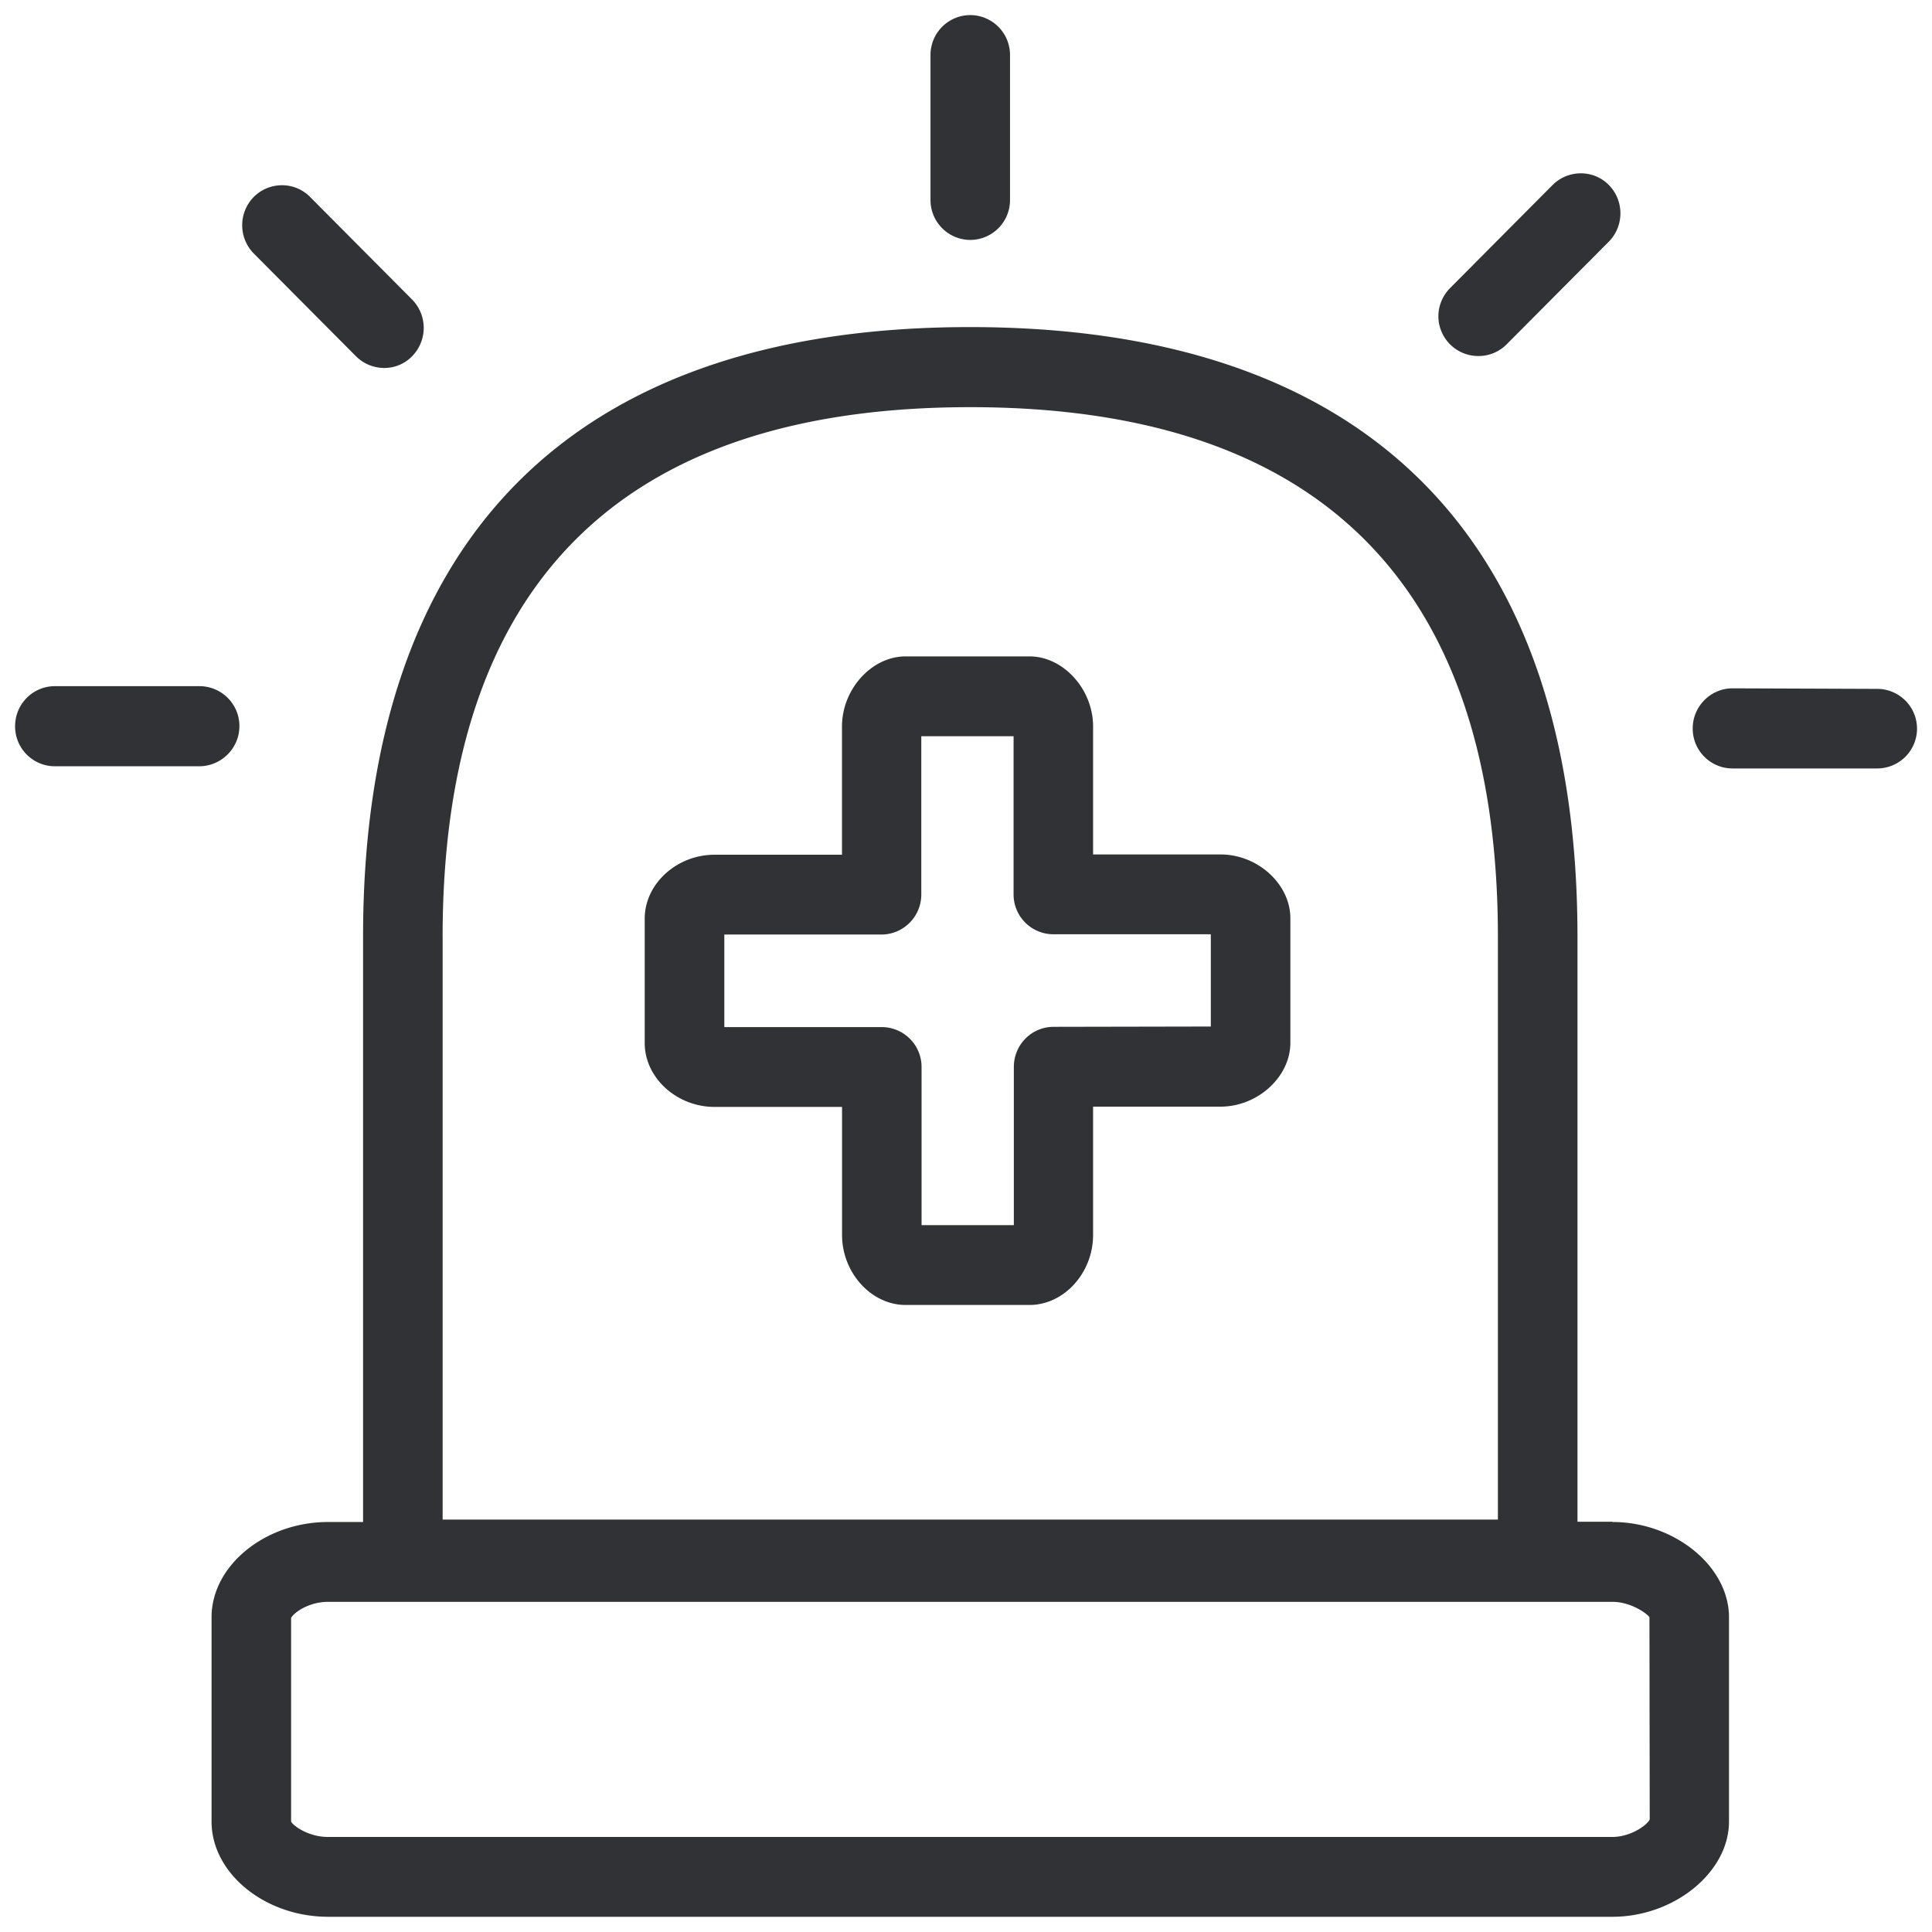 <svg width="64" height="64" viewBox="0 0 64 64" xmlns="http://www.w3.org/2000/svg"><path d="M53.403 60.852c.628 0 1.174-.404 1.246-.583l-.009-6.696c-.063-.107-.6-.51-1.228-.51H10.871c-.663 0-1.156.376-1.228.537v6.74c.045.117.547.512 1.228.512h42.532zm-38.74-29.804v19.29H49.62v-19.29c0-11.653-5.889-17.56-17.479-17.56-11.607 0-17.479 5.898-17.479 17.56zm38.749 19.37c2.062 0 3.863 1.47 3.863 3.155v6.768c0 1.676-1.81 3.155-3.863 3.155H10.871c-2.098 0-3.863-1.443-3.863-3.155v-6.768c0-1.712 1.774-3.155 3.863-3.155h1.156v-19.38c0-13.22 6.956-20.203 20.105-20.203 13.159 0 20.124 6.983 20.124 20.204v19.37h1.156v.01zm-21.27-42.47a1.322 1.322 0 01-1.318-1.326V1.818A1.32 1.32 0 0132.14.5a1.32 1.32 0 011.318 1.318V6.63a1.32 1.32 0 01-1.318 1.318c0 .009 0 .009 0 0zM7.93 24.057c0 .726-.592 1.318-1.318 1.327H1.818A1.32 1.32 0 01.5 24.065v-.009c0-.735.592-1.326 1.318-1.326h4.786c.735 0 1.327.591 1.327 1.326zm54.256-1.237a1.32 1.32 0 011.318 1.318 1.32 1.32 0 01-1.318 1.318h-4.795a1.32 1.32 0 01-1.318-1.318v-.009c0-.726.592-1.327 1.318-1.327l4.795.018zM11.794 11.803L8.406 8.397a1.336 1.336 0 010-1.873c.51-.511 1.344-.52 1.855-.01l.01.01 3.388 3.406a1.34 1.34 0 01-.018 1.882 1.275 1.275 0 01-.906.377c-.367 0-.699-.144-.94-.386zm37.181-.009a1.322 1.322 0 01-1.327-1.318c0-.35.144-.69.395-.94l3.388-3.407c.511-.51 1.345-.52 1.856-.009l.009.01c.51.519.51 1.353 0 1.873l-3.389 3.406a1.309 1.309 0 01-.932.385zM40.11 34.006v-3.057h-5.217a1.32 1.32 0 01-1.317-1.317v-5.244h-3.057v5.244c0 .726-.583 1.317-1.309 1.326h-5.216v3.066h5.216a1.32 1.32 0 011.318 1.317v5.244h3.057v-5.244c0-.726.582-1.326 1.317-1.326l5.208-.01zm.323-5.701c1.237 0 2.312.986 2.312 2.115v4.124c0 1.13-1.084 2.115-2.312 2.115H36.21v4.249c0 1.264-.968 2.321-2.107 2.321H30c-1.138 0-2.106-1.066-2.106-2.321v-4.24H23.67c-1.255 0-2.313-.968-2.313-2.115v-4.124c0-1.147 1.058-2.115 2.313-2.115h4.222v-4.249c0-1.237.986-2.321 2.106-2.321h4.105c1.12 0 2.107 1.084 2.107 2.321v4.24h4.222z" fill="#313235" fill-rule="nonzero"/></svg>